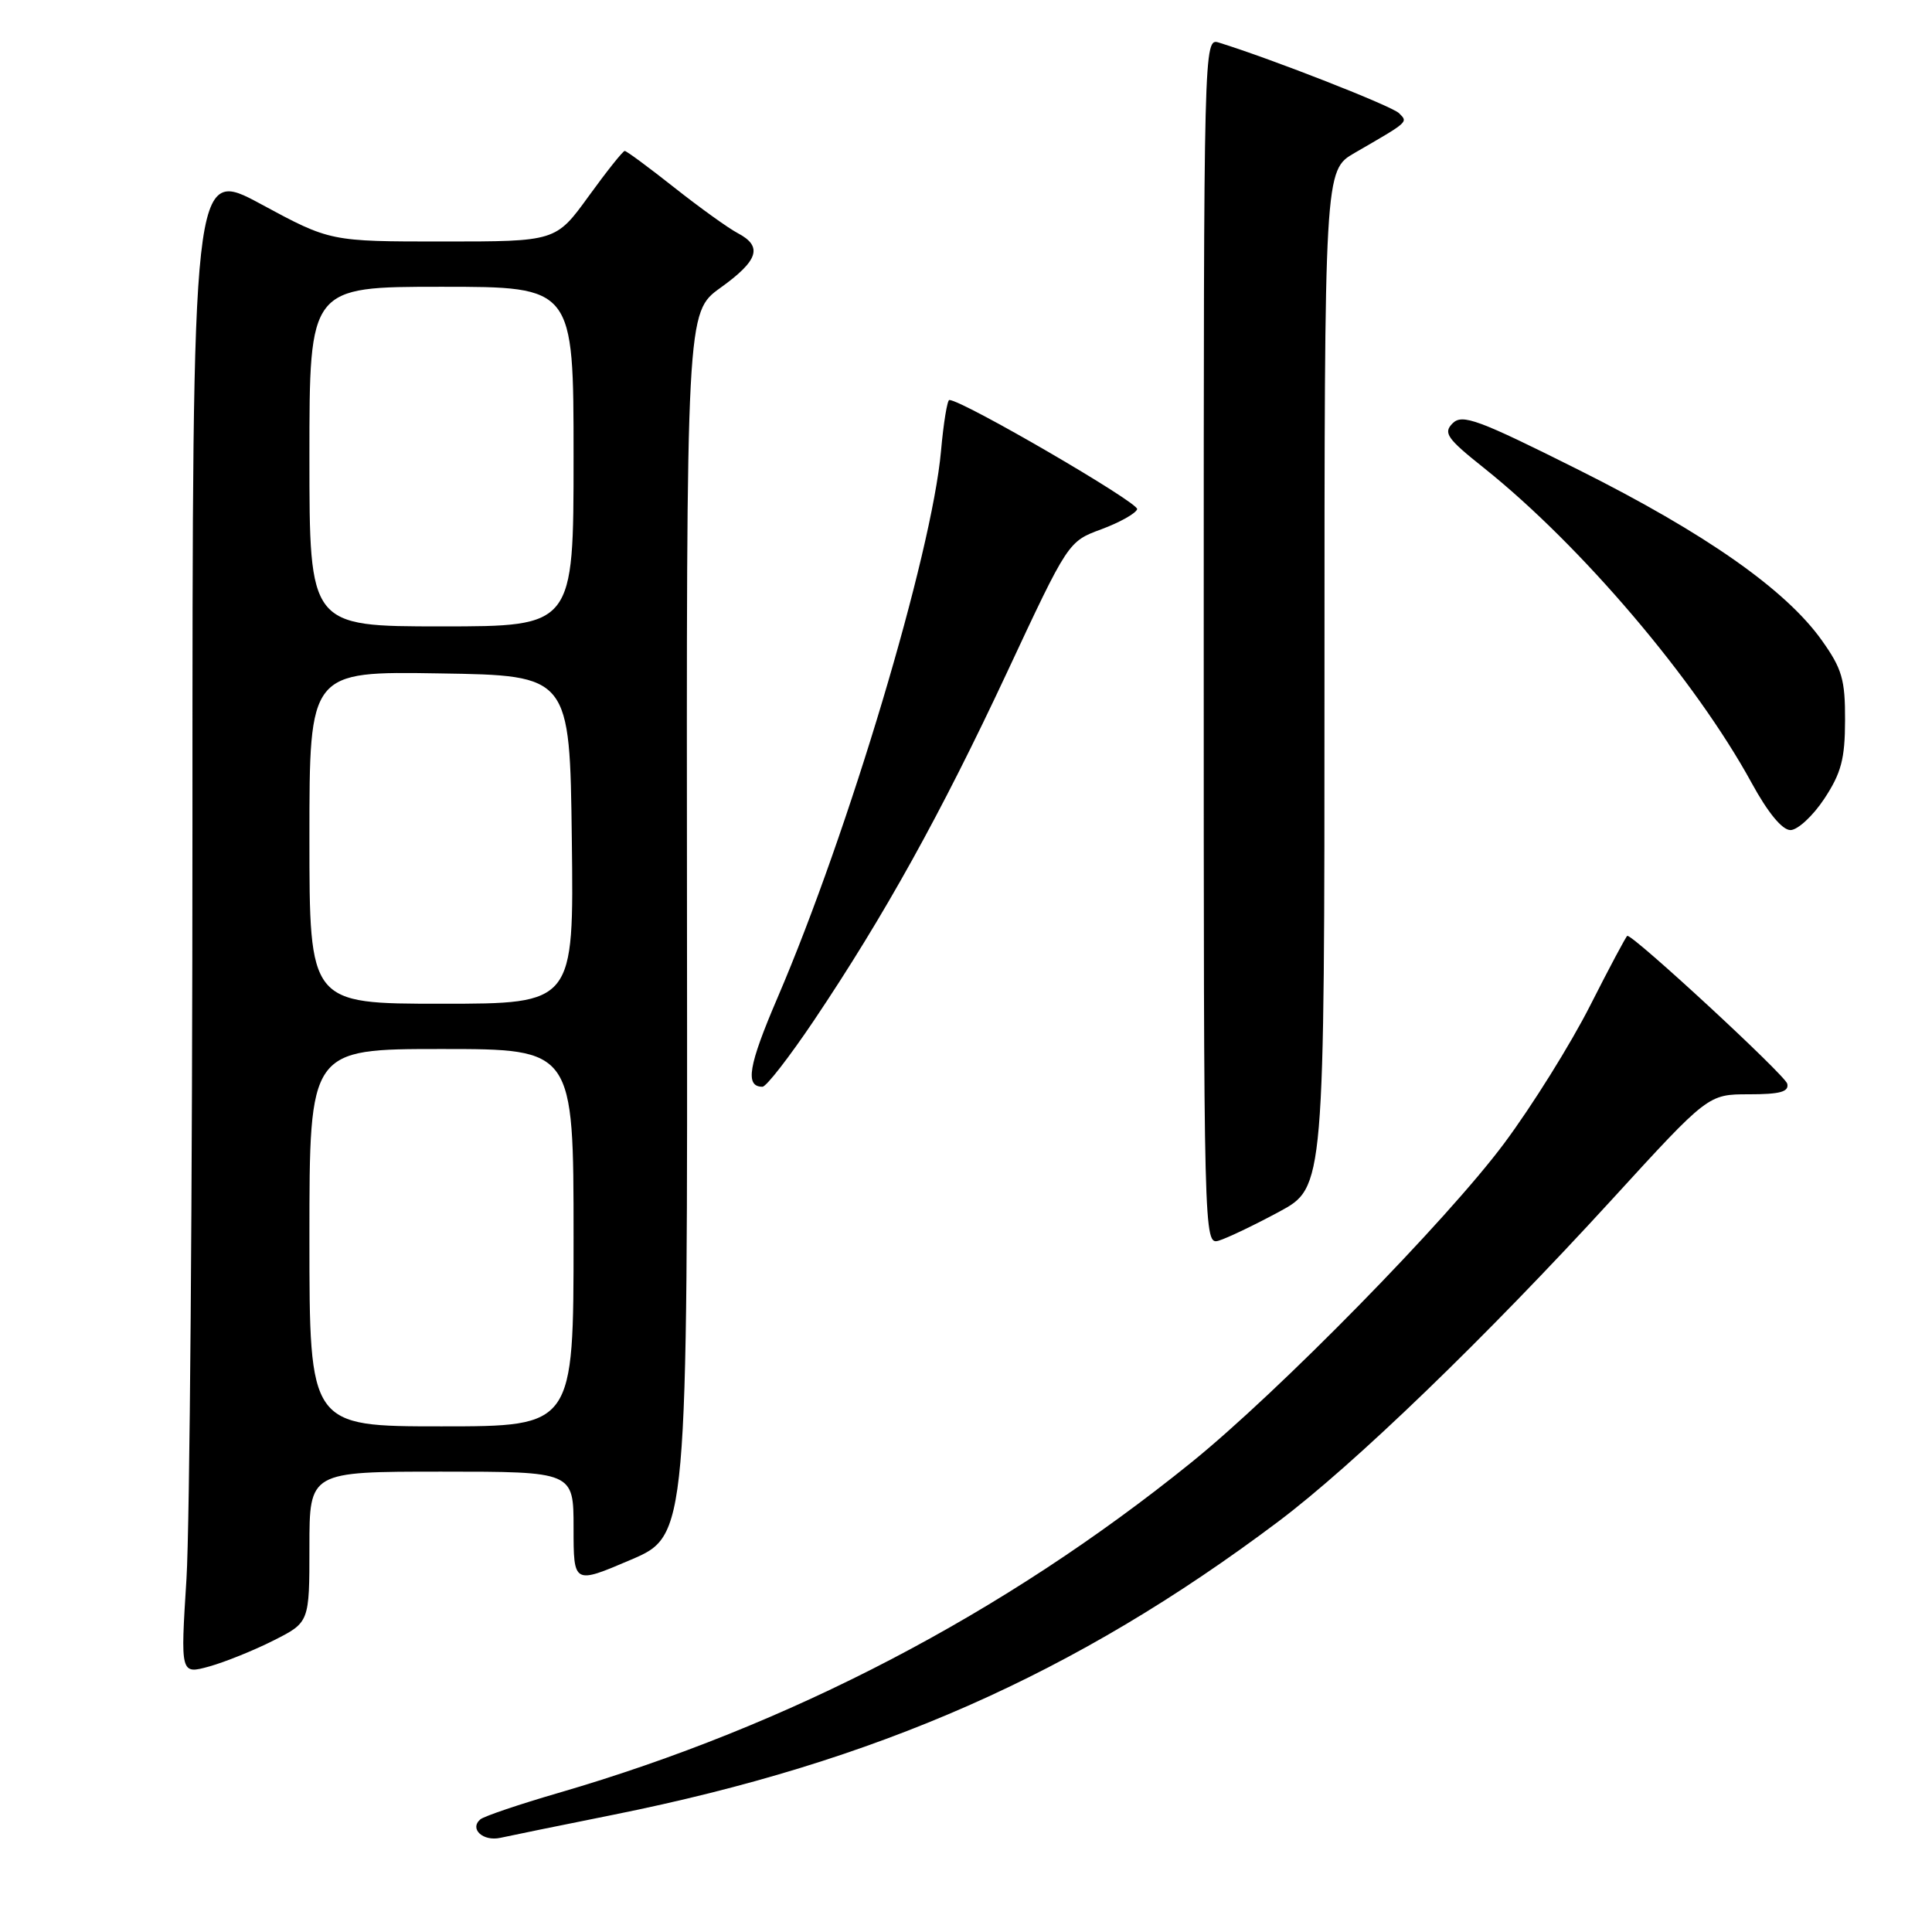 <?xml version="1.0" encoding="UTF-8" standalone="no"?>
<!DOCTYPE svg PUBLIC "-//W3C//DTD SVG 1.1//EN" "http://www.w3.org/Graphics/SVG/1.1/DTD/svg11.dtd" >
<svg xmlns="http://www.w3.org/2000/svg" xmlns:xlink="http://www.w3.org/1999/xlink" version="1.1" viewBox="0 0 256 256">
 <g >
 <path fill="currentColor"
d=" M 81.35 240.45 C 116.18 233.44 142.44 221.86 169.36 201.63 C 179.44 194.05 196.85 177.24 213.61 158.92 C 226.34 145.00 226.34 145.00 231.74 145.00 C 235.87 145.00 237.07 144.67 236.82 143.60 C 236.57 142.49 216.57 124.00 215.63 124.00 C 215.50 124.00 213.28 128.16 210.70 133.25 C 208.12 138.34 203.00 146.55 199.31 151.50 C 191.75 161.66 169.39 184.47 157.81 193.82 C 133.02 213.84 104.69 228.63 74.00 237.57 C 68.78 239.09 64.11 240.67 63.64 241.08 C 62.17 242.35 64.01 244.03 66.31 243.52 C 67.52 243.25 74.28 241.87 81.35 240.45 Z  M 36.25 217.37 C 41.00 214.97 41.00 214.97 41.00 204.98 C 41.00 195.00 41.00 195.00 58.50 195.00 C 76.00 195.00 76.00 195.00 76.00 202.46 C 76.00 209.92 76.00 209.92 83.56 206.69 C 91.11 203.47 91.11 203.47 91.03 122.42 C 90.95 41.38 90.95 41.38 95.47 38.13 C 100.51 34.51 101.10 32.65 97.75 30.89 C 96.51 30.24 92.74 27.53 89.36 24.86 C 85.98 22.19 83.02 20.00 82.78 20.00 C 82.54 20.00 80.39 22.70 78.00 26.00 C 73.65 32.00 73.65 32.00 58.70 32.00 C 43.75 32.00 43.75 32.00 34.62 27.07 C 25.50 22.13 25.50 22.13 25.50 109.32 C 25.50 157.27 25.14 202.21 24.71 209.18 C 23.91 221.86 23.91 221.86 27.71 220.82 C 29.79 220.24 33.64 218.69 36.25 217.37 Z  M 169.50 160.56 C 175.50 157.32 175.50 157.32 175.50 89.94 C 175.50 22.57 175.50 22.57 179.50 20.26 C 186.74 16.07 186.59 16.21 185.38 15.00 C 184.45 14.06 168.56 7.83 161.50 5.64 C 159.51 5.03 159.50 5.48 159.50 85.00 C 159.50 164.51 159.51 164.97 161.50 164.39 C 162.60 164.06 166.20 162.34 169.50 160.56 Z  M 107.83 135.25 C 117.18 121.33 124.69 107.80 133.42 89.13 C 141.54 71.75 141.54 71.75 145.94 70.13 C 148.36 69.23 150.49 68.04 150.68 67.47 C 150.95 66.64 127.51 53.00 125.79 53.00 C 125.52 53.00 125.02 56.04 124.69 59.75 C 123.46 73.43 112.47 110.19 103.02 132.22 C 99.16 141.22 98.69 144.00 101.03 144.00 C 101.54 144.00 104.59 140.06 107.83 135.25 Z  M 241.72 105.85 C 243.97 102.44 244.47 100.57 244.48 95.45 C 244.50 90.05 244.08 88.61 241.40 84.85 C 236.62 78.13 225.96 70.66 209.22 62.28 C 195.84 55.58 193.76 54.81 192.48 56.09 C 191.21 57.36 191.72 58.10 196.62 62.00 C 209.52 72.30 224.65 90.10 232.10 103.74 C 234.24 107.66 236.14 109.98 237.24 109.99 C 238.19 109.99 240.21 108.13 241.72 105.85 Z  M 41.00 164.00 C 41.00 139.00 41.00 139.00 58.50 139.00 C 76.00 139.00 76.00 139.00 76.00 164.00 C 76.00 189.00 76.00 189.00 58.50 189.00 C 41.00 189.00 41.00 189.00 41.00 164.00 Z  M 41.00 110.98 C 41.00 88.95 41.00 88.95 58.25 89.23 C 75.50 89.50 75.50 89.50 75.77 111.25 C 76.04 133.00 76.04 133.00 58.52 133.00 C 41.00 133.00 41.00 133.00 41.00 110.98 Z  M 41.00 60.50 C 41.00 38.00 41.00 38.00 58.50 38.00 C 76.00 38.00 76.00 38.00 76.00 60.50 C 76.00 83.00 76.00 83.00 58.50 83.00 C 41.00 83.00 41.00 83.00 41.00 60.50 Z "/>
</g>
</svg>